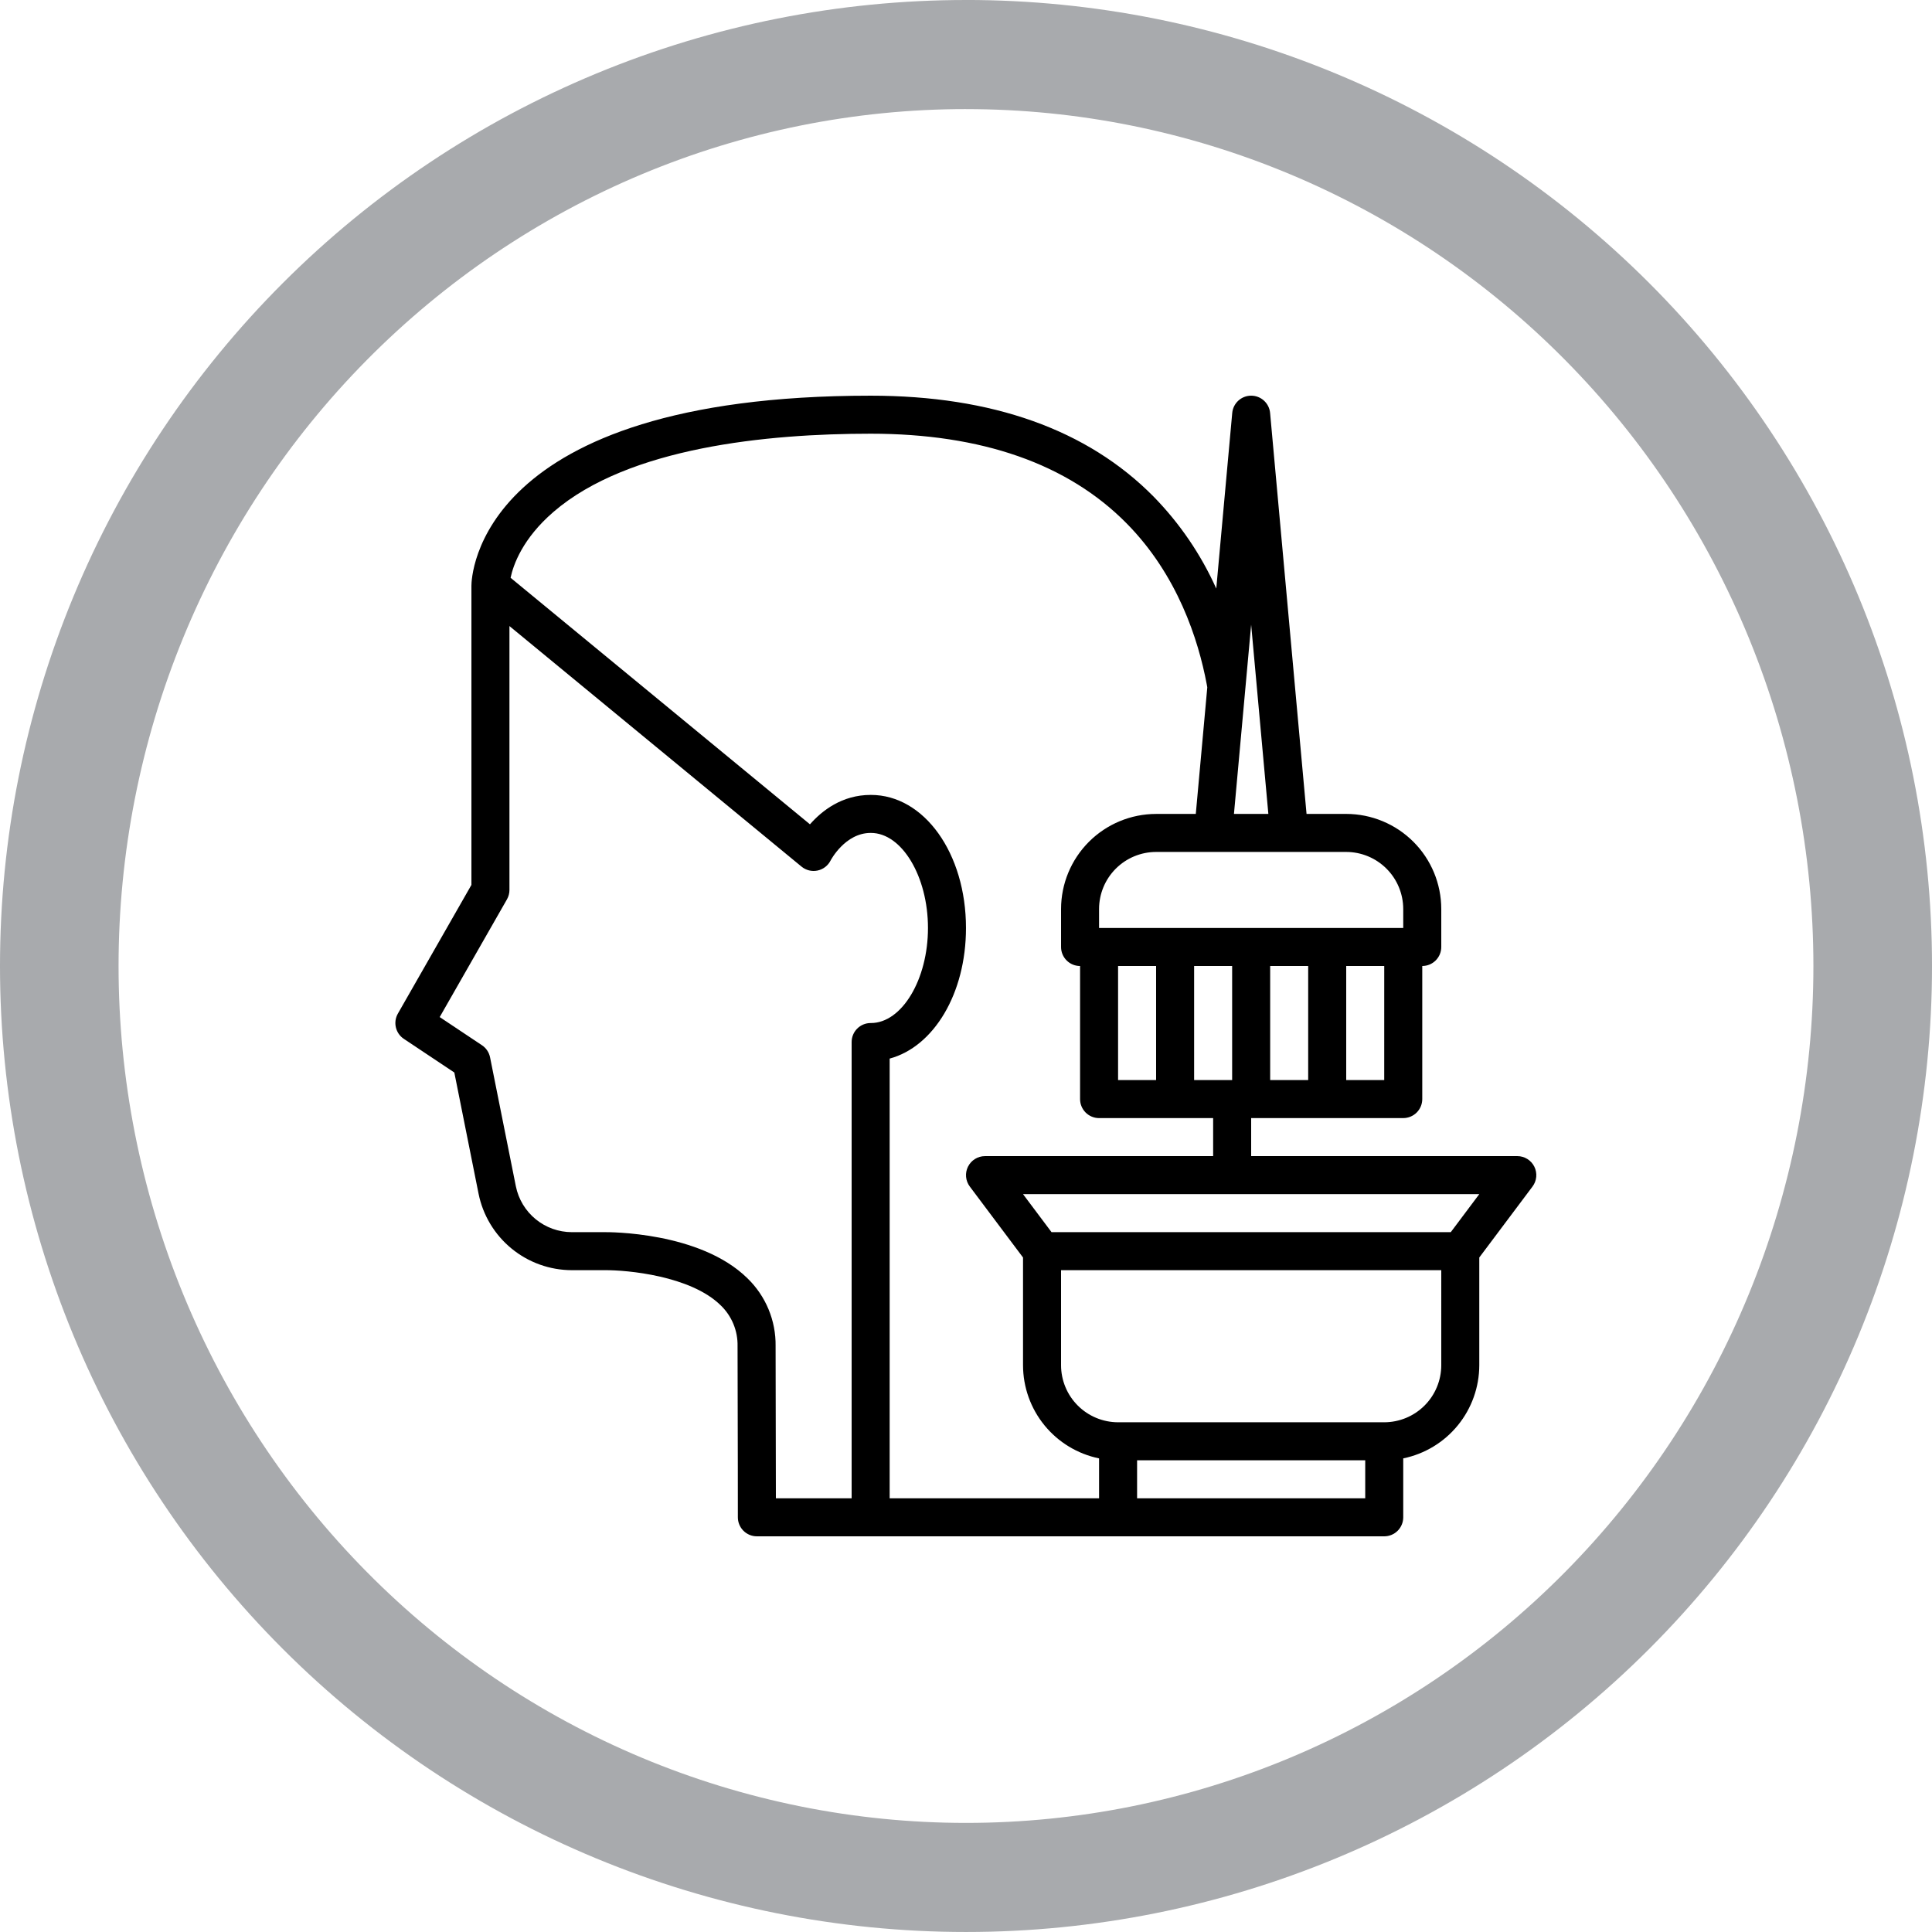 <?xml version="1.0" encoding="UTF-8"?>
<svg width="1200pt" height="1200pt" version="1.1" viewBox="0 0 1200 1200" xmlns="http://www.w3.org/2000/svg">
 <g>
  <path d="m600 0c-78.793 0-156.82 15.52-229.61 45.672s-138.94 74.348-194.65 130.07c-55.719 55.715-99.914 121.86-130.07 194.65s-45.672 150.82-45.672 229.61c0 159.13 63.215 311.74 175.74 424.26 112.52 112.52 265.13 175.73 424.27 175.73 159.13 0 311.74-63.215 424.26-175.74 112.52-112.52 175.74-265.13 175.74-424.26 0-159.13-63.215-311.74-175.73-424.27-112.52-112.52-265.13-175.74-424.26-175.74zm0 67.762c69.121 0 137.56 13.766 201.42 40.516 63.859 26.746 121.88 65.953 170.76 115.38s87.645 108.1 114.09 172.67c26.453 64.574 40.066 133.79 40.066 203.68 0 141.16-55.457 276.53-154.16 376.34-98.707 99.816-232.58 155.89-372.18 155.89-69.121 0-137.57-13.766-201.43-40.516-63.855-26.746-121.88-65.949-170.76-115.37-48.875-49.422-87.645-108.1-114.1-172.67-26.449-64.574-40.066-133.79-40.066-203.68 0-69.898 13.613-139.11 40.066-203.68 26.449-64.574 65.219-123.25 114.1-172.68 48.875-49.422 106.9-88.625 170.76-115.38 63.859-26.746 132.3-40.512 201.43-40.512z" fill="#a8aaad"/>
  <path d="m942.43 718.08h-165.31v-23.617h94.465c3.133 0 6.137-1.242 8.352-3.457 2.215-2.215 3.457-5.219 3.457-8.352v-82.656c3.133 0 6.137-1.242 8.348-3.457 2.215-2.215 3.461-5.219 3.461-8.348v-23.617c-0.02-15.652-6.242-30.66-17.312-41.73-11.066-11.066-26.074-17.293-41.727-17.309h-24.645l-22.637-249.04c-0.555-6.082-5.656-10.738-11.762-10.738-6.106 0-11.203 4.656-11.758 10.738l-9.914 109.07c-9.512-21.184-22.691-40.523-38.93-57.121-41.082-41.594-100.21-62.684-175.74-62.684-245.15 0-247.97 113.26-247.97 118.08v185.79l-45.676 79.934c-3.078 5.391-1.461 12.242 3.703 15.684l31.355 20.902 15.062 75.316c2.703 13.371 9.941 25.395 20.492 34.043 10.547 8.648 23.758 13.387 37.398 13.418h20.465c13.746-0.125 53.34 3.422 72.027 21.832h0.004c6.906 6.637 10.703 15.863 10.473 25.438 0.188 58.344 0.188 105.76 0.188 106.23 0 3.133 1.246 6.137 3.461 8.352 2.211 2.215 5.215 3.457 8.348 3.457h389.66c3.133 0 6.137-1.242 8.352-3.457s3.457-5.219 3.457-8.352v-36.605c13.328-2.738 25.301-9.988 33.906-20.527 8.602-10.543 13.309-23.727 13.328-37.332v-66.91l33.062-44.082c2.684-3.578 3.113-8.367 1.113-12.367s-6.09-6.527-10.562-6.527zm-247.97-118.08h23.617v70.848l-23.617 0.004zm47.23 0h23.617v70.848l-23.613 0.004zm70.848 0v70.848l-23.613 0.004v-70.852zm47.23 70.848-23.609 0.004v-70.852h23.617zm11.809-106.27v11.809l-188.93 0.004v-11.809c0.012-9.391 3.75-18.395 10.391-25.035 6.641-6.644 15.645-10.379 25.035-10.391h118.08c9.391 0.012 18.395 3.746 25.035 10.391 6.641 6.641 10.375 15.645 10.387 25.035zm-83.777-59.039-21.367 0.004 10.684-117.55zm-443.97-187.64c46.562-40.109 132.8-48.523 196.95-48.523 68.98 0 122.46 18.727 158.94 55.664 31.645 32.031 44.555 72.078 49.82 100.04 0.117 0.617 0.223 1.223 0.332 1.832l-7.141 78.633h-24.648c-15.652 0.016-30.66 6.242-41.727 17.309-11.07 11.07-17.297 26.078-17.312 41.73v23.617c0 3.129 1.242 6.133 3.457 8.348 2.215 2.215 5.219 3.457 8.352 3.457v82.656c0 3.133 1.242 6.137 3.457 8.352 2.215 2.215 5.219 3.457 8.348 3.457h70.848v23.617h-141.7c-4.473 0-8.559 2.527-10.559 6.527s-1.57 8.789 1.113 12.367l33.062 44.082v66.91c0.016 13.605 4.723 26.789 13.328 37.332 8.602 10.539 20.578 17.789 33.902 20.527v24.797h-130.07v-273.12c27.355-7.359 47.41-40.355 47.41-81.117 0-46.348-25.934-82.656-59.039-82.656h-0.18c-17.812 0-30.273 9.82-37.691 18.258l-185.95-153.13c1.695-8.039 7.418-24.352 26.695-40.957zm137.91 518.23c0.246-15.883-6.094-31.156-17.52-42.191-29.469-29.016-86.492-28.66-88.754-28.621h-20.32c-8.184-0.02-16.109-2.863-22.438-8.051-6.332-5.188-10.676-12.406-12.297-20.426l-16.023-80.109c-0.613-3.07-2.422-5.773-5.027-7.508l-26.254-17.504 41.762-73.086c1.023-1.785 1.559-3.805 1.559-5.859v-163.91l181.42 149.41c2.777 2.285 6.441 3.18 9.957 2.434 3.519-0.746 6.504-3.055 8.109-6.269 0.086-0.172 8.988-17.09 24.863-17.09h0.18c19.203 0 35.426 27.035 35.426 59.039 0 32.004-16.223 59.039-35.426 59.039h-0.18c-6.519 0-11.809 5.289-11.809 11.809v283.39h-47.051c-0.016-17.68-0.055-53.375-0.18-94.496zm224.53 94.5v-23.613h141.7v23.617zm188.93-82.656c-0.012 9.395-3.746 18.398-10.387 25.039-6.641 6.641-15.645 10.375-25.039 10.387h-165.31c-9.391-0.012-18.395-3.746-25.035-10.387-6.641-6.641-10.375-15.645-10.387-25.039v-59.039h236.16zm5.902-82.656h-247.97l-17.711-23.617 283.39 0.004z"/>
 </g>
</svg>
